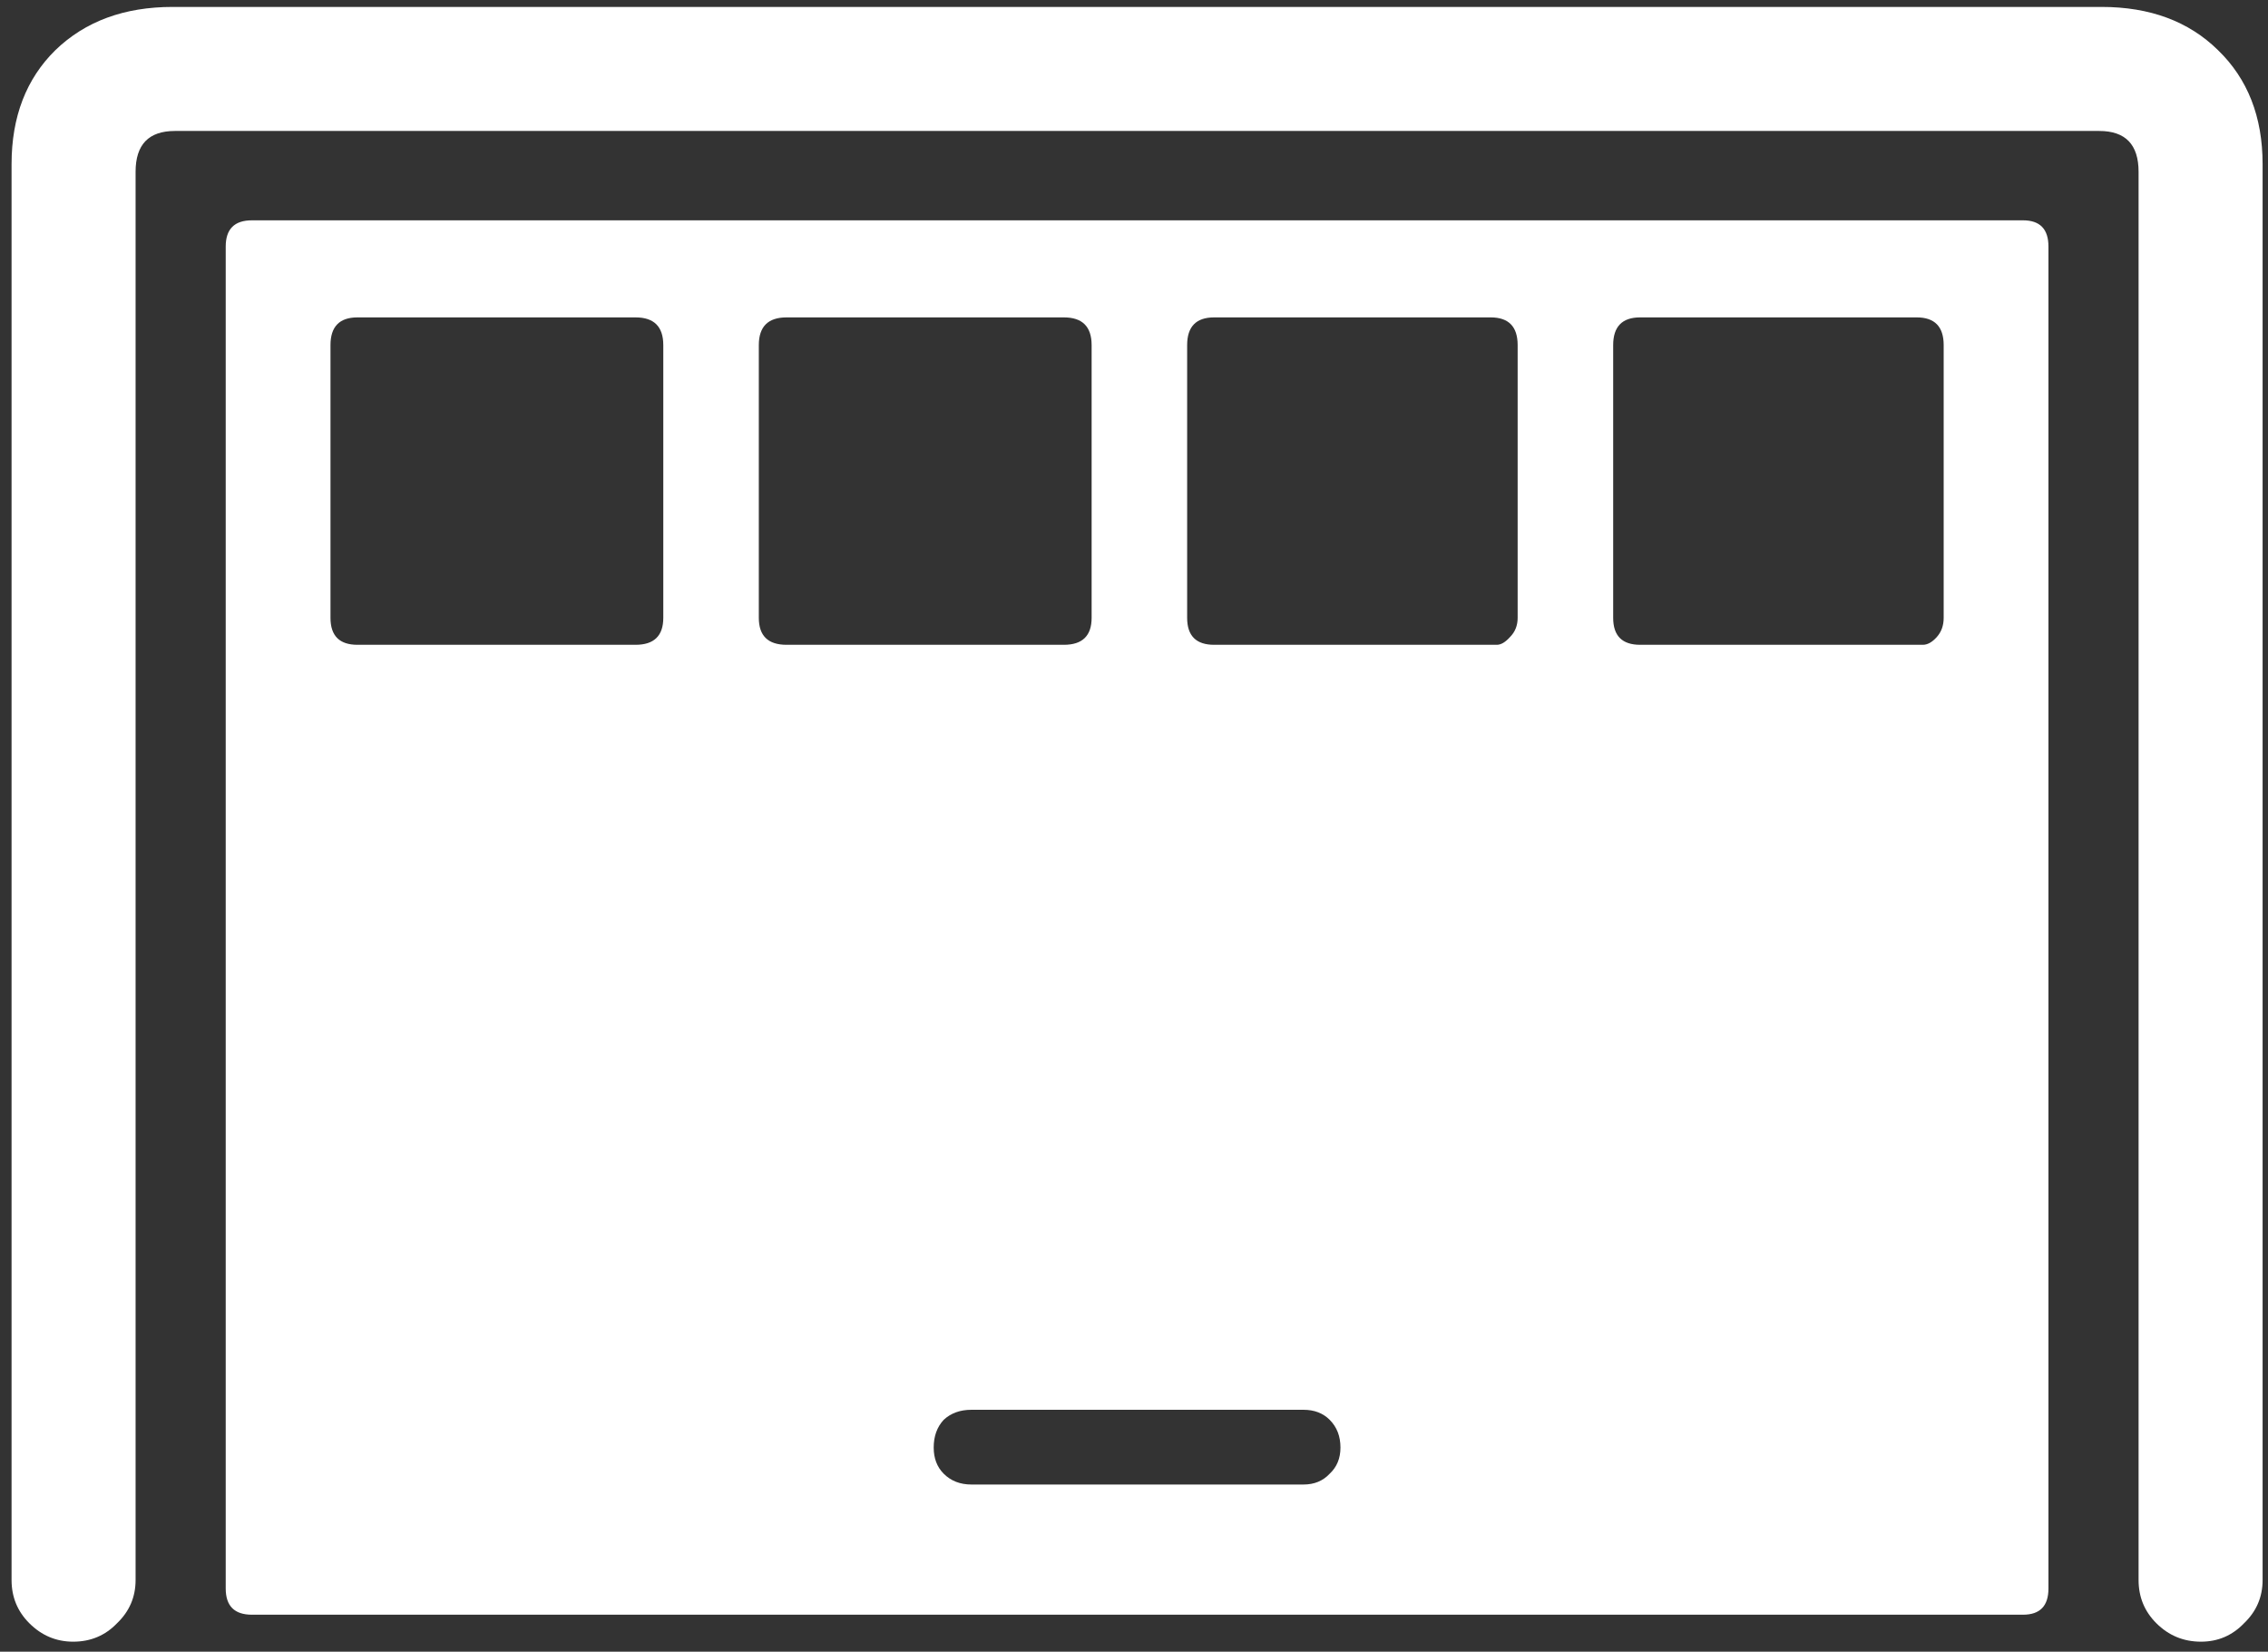 <svg width="184" height="134" viewBox="0 0 184 134" fill="none" xmlns="http://www.w3.org/2000/svg">
<rect x="0" y="0" width="184" height="134" fill="#333333" stroke="none"/>
<path d="M5.938 133.188C7.354 133.188 8.542 132.688 9.5 131.688C10.5 130.729 11 129.562 11 128.188V13.938C11 11.729 12.062 10.625 14.188 10.625H170.312C172.438 10.625 173.5 11.729 173.5 13.938V128.188C173.5 129.562 173.979 130.729 174.938 131.688C175.938 132.688 177.146 133.188 178.562 133.188C179.938 133.188 181.104 132.688 182.062 131.688C183.062 130.729 183.562 129.562 183.562 128.188V13.312C183.562 9.479 182.354 6.396 179.938 4.062C177.562 1.729 174.417 0.562 170.5 0.562H14C10.083 0.562 6.917 1.729 4.5 4.062C2.125 6.396 0.938 9.479 0.938 13.312V128.188C0.938 129.562 1.417 130.729 2.375 131.688C3.375 132.688 4.562 133.188 5.938 133.188ZM20.438 131H164.125C165.5 131 166.188 130.292 166.188 128.875V20C166.188 18.583 165.5 17.875 164.125 17.875H20.438C19.021 17.875 18.312 18.583 18.312 20V128.875C18.312 130.292 19.021 131 20.438 131ZM29 52.312C27.542 52.312 26.812 51.583 26.812 50.125V28C26.812 26.5 27.542 25.75 29 25.75H51.562C53.062 25.75 53.812 26.5 53.812 28V50.125C53.812 51.583 53.062 52.312 51.562 52.312H29ZM63.812 52.312C62.312 52.312 61.562 51.583 61.562 50.125V28C61.562 26.5 62.312 25.75 63.812 25.75H86.312C87.812 25.75 88.562 26.5 88.562 28V50.125C88.562 51.583 87.812 52.312 86.312 52.312H63.812ZM98.5 52.312C97.042 52.312 96.312 51.583 96.312 50.125V28C96.312 26.5 97.042 25.75 98.5 25.75H120.938C122.396 25.75 123.125 26.5 123.125 28V50.125C123.125 50.75 122.917 51.271 122.5 51.688C122.125 52.104 121.771 52.312 121.438 52.312H98.5ZM133.062 52.312C131.604 52.312 130.875 51.583 130.875 50.125V28C130.875 26.5 131.604 25.75 133.062 25.75H155.5C156.958 25.75 157.688 26.5 157.688 28V50.125C157.688 50.75 157.5 51.271 157.125 51.688C156.75 52.104 156.375 52.312 156 52.312H133.062ZM78.812 120.438C77.896 120.438 77.146 120.146 76.562 119.562C76.021 119.021 75.75 118.312 75.75 117.438C75.75 116.521 76.021 115.771 76.562 115.188C77.146 114.646 77.896 114.375 78.812 114.375H105.75C106.625 114.375 107.333 114.646 107.875 115.188C108.458 115.771 108.75 116.521 108.75 117.438C108.75 118.312 108.458 119.021 107.875 119.562C107.333 120.146 106.625 120.438 105.75 120.438H78.812Z" fill="white"/>
</svg>
